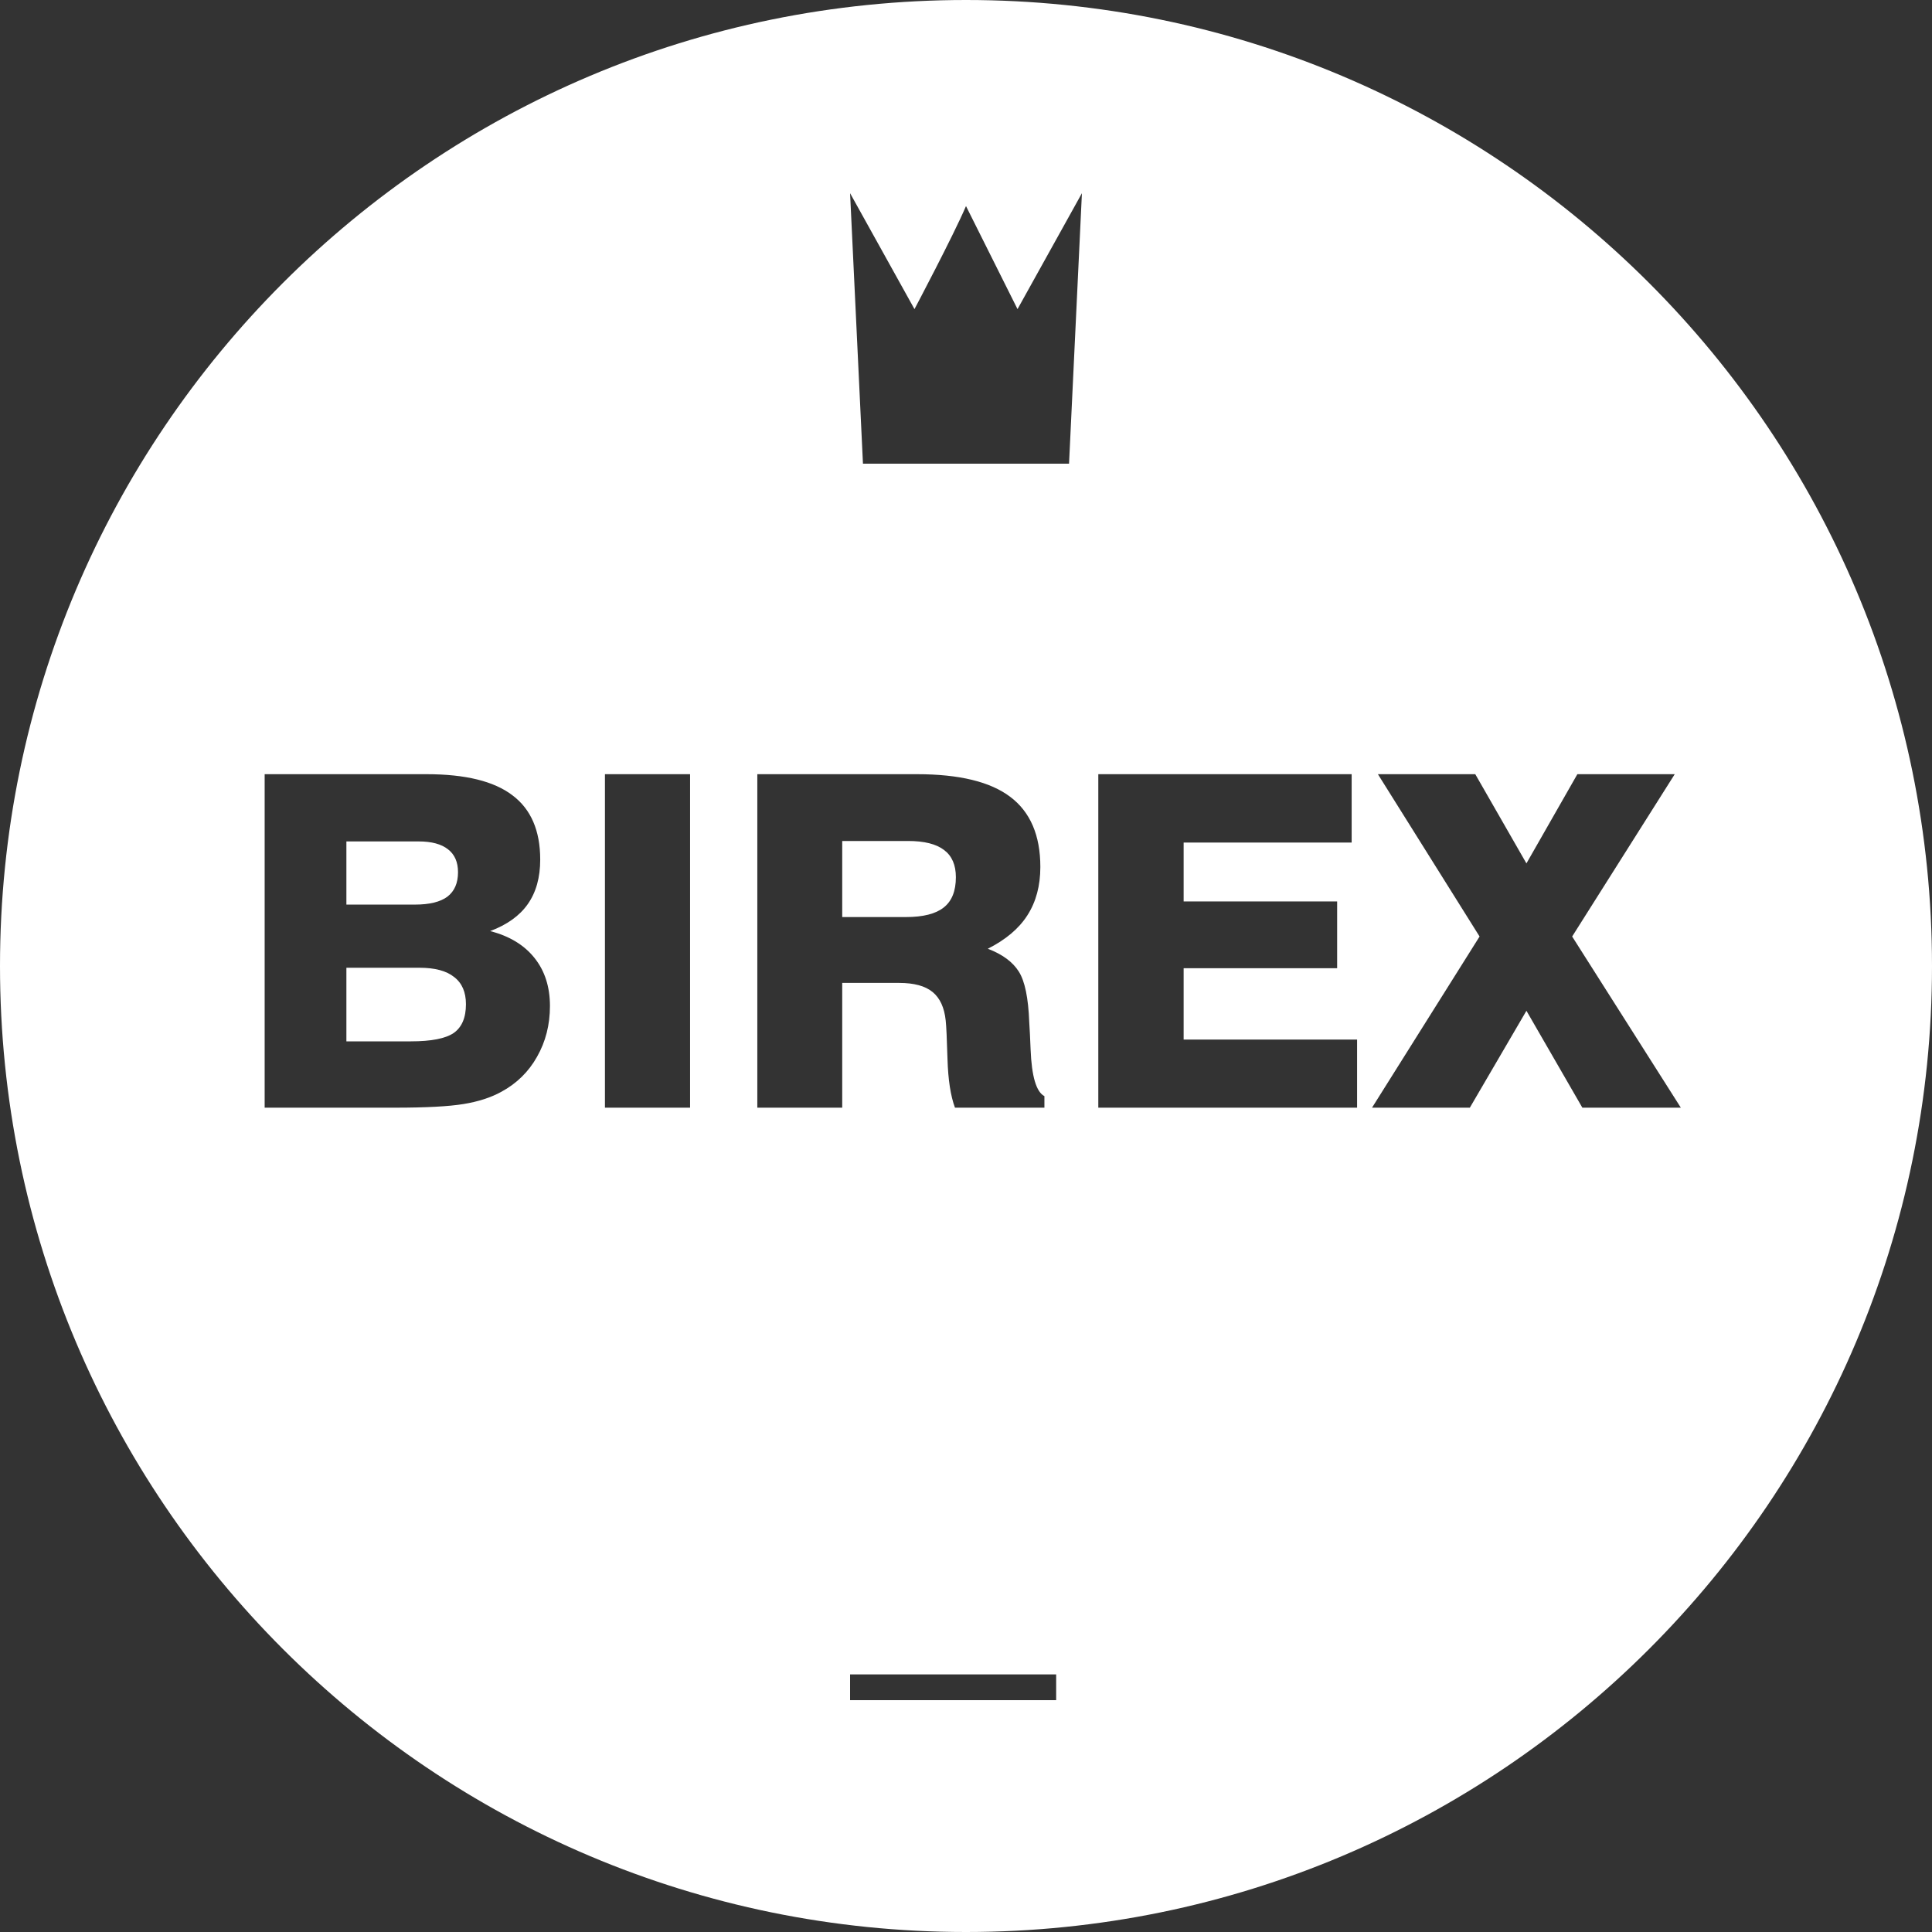 <svg width="75" height="75" viewBox="0 0 75 75" fill="none" xmlns="http://www.w3.org/2000/svg">
<rect x="0" y="0" width="75" height="75" fill="#333333" stroke="none"/>
<path fill-rule="evenodd" clip-rule="evenodd" d="M37.5 75C58.211 75 75 58.211 75 37.5C75 16.789 58.211 0 37.5 0C16.789 0 0 16.789 0 37.5C0 58.211 16.789 75 37.5 75ZM41 65H33V66H41V65ZM33 7.5L33.5 18H41.5L42 7.5L39.5 12L37.5 8C37 9.167 35.5 12 35.5 12L33 7.5ZM13.447 35.116H16.11C16.673 35.116 17.092 35.014 17.367 34.809C17.643 34.598 17.78 34.281 17.78 33.859C17.78 33.467 17.651 33.171 17.394 32.972C17.136 32.767 16.755 32.664 16.251 32.664H13.447V35.116ZM13.447 40.425H15.952C16.743 40.425 17.297 40.316 17.613 40.1C17.93 39.877 18.088 39.505 18.088 38.983C18.088 38.515 17.936 38.163 17.631 37.929C17.332 37.688 16.884 37.568 16.286 37.568H13.447V40.425ZM10.274 43V30.054H16.559C18.064 30.054 19.175 30.326 19.89 30.871C20.61 31.41 20.971 32.242 20.971 33.367C20.971 34.065 20.81 34.642 20.487 35.099C20.171 35.55 19.685 35.898 19.028 36.145C19.778 36.338 20.352 36.687 20.751 37.19C21.149 37.688 21.349 38.31 21.349 39.054C21.349 39.78 21.182 40.437 20.848 41.023C20.52 41.608 20.057 42.062 19.459 42.385C19.055 42.607 18.565 42.766 17.991 42.859C17.417 42.953 16.532 43 15.337 43H10.274ZM23.484 43V30.054H26.789V43H23.484ZM35.165 35.6H32.695V32.647H35.253C35.88 32.647 36.346 32.764 36.65 32.998C36.955 33.227 37.107 33.578 37.107 34.053C37.107 34.592 36.949 34.984 36.633 35.23C36.322 35.477 35.833 35.6 35.165 35.6ZM29.399 30.054V43H32.695V38.157H34.91C35.484 38.157 35.915 38.274 36.202 38.509C36.489 38.743 36.659 39.112 36.712 39.616C36.735 39.821 36.759 40.322 36.782 41.119C36.806 41.916 36.902 42.543 37.072 43H40.544V42.552C40.227 42.388 40.049 41.784 40.008 40.741C39.99 40.296 39.973 39.941 39.955 39.678C39.92 38.74 39.785 38.087 39.551 37.718C39.316 37.343 38.915 37.047 38.347 36.83C39.044 36.478 39.557 36.045 39.885 35.529C40.219 35.008 40.386 34.384 40.386 33.657C40.386 32.427 39.996 31.519 39.217 30.933C38.443 30.347 37.236 30.054 35.596 30.054H29.399ZM42.636 43V30.054H52.471V32.708H45.949V34.993H51.908V37.586H45.949V40.355H52.682V43H42.636ZM53.49 30.054L57.437 36.355L53.262 43H57.059L59.256 39.238L61.427 43H65.25L61.031 36.355L65.013 30.054H61.233L59.256 33.517L57.27 30.054H53.49Z" fill="white"/>
</svg>
